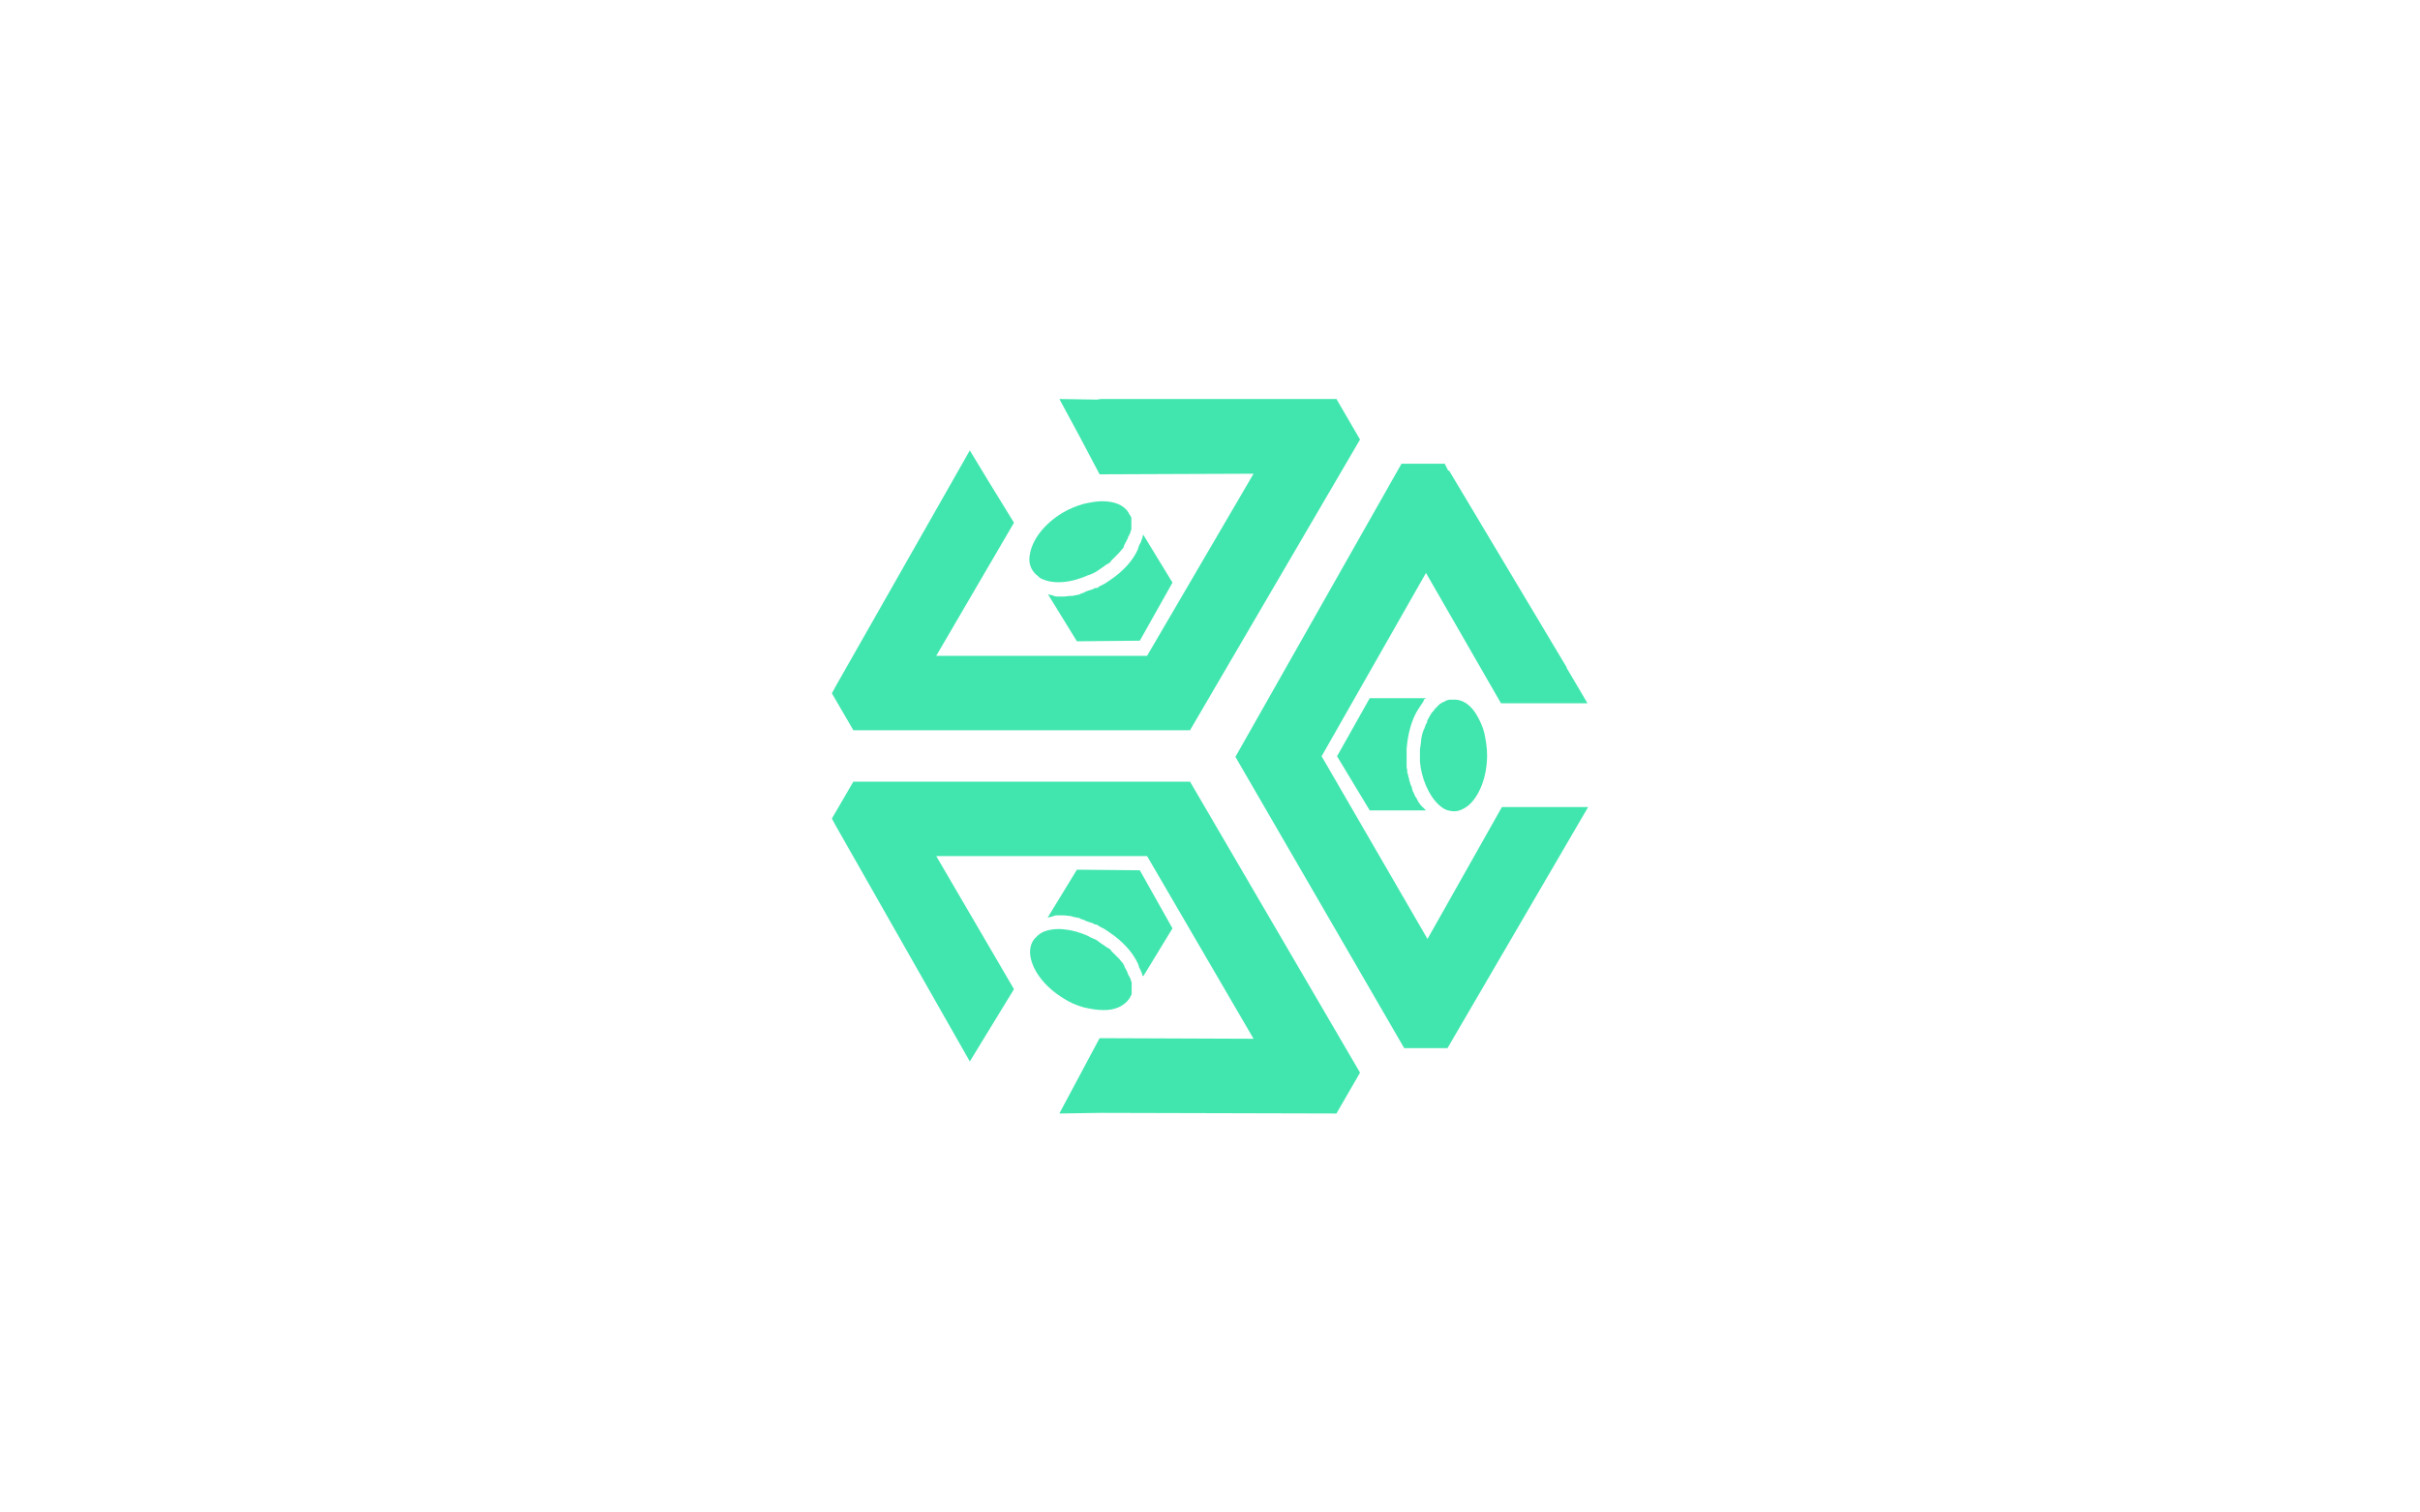 <?xml version="1.0" encoding="utf-8"?>
<!-- Generator: Adobe Illustrator 22.0.0, SVG Export Plug-In . SVG Version: 6.00 Build 0)  -->
<svg version="1.1" id="图层_1" xmlns="http://www.w3.org/2000/svg" xmlns:xlink="http://www.w3.org/1999/xlink" x="0px" y="0px"
	 viewBox="0 0 800 500" style="enable-background:new 0 0 800 500;" xml:space="preserve">
<style type="text/css">
	.st0{fill:#41E6AF;}
</style>
<g>
	<polygon class="st0" points="496.5,266.8 471.9,310.4 436.9,250 471.4,189.4 496.2,232.5 524.8,232.5 517.9,220.8 517.9,220.6 
		479,155.5 478.8,155.7 477.6,153.3 463.3,153.3 408.4,250.2 464.2,346.5 478.5,346.5 478.8,346 525,266.8 	"/>
	<polygon class="st0" points="393.4,241.4 449.6,145.3 441.8,131.9 363.9,131.9 362.6,132.1 350.2,131.9 356.9,144.3 363.5,156.8 
		414.4,156.6 379.2,216.8 309.5,216.8 335.2,172.8 326.6,158.8 320.6,148.9 276.3,226.8 275,229.2 282.1,241.4 	"/>
	<path class="st0" d="M342.7,190.1c0.2,0.2,0.4,0.2,0.5,0.4c0.2,0.2,0.2,0.2,0.4,0.4c0.4,0.2,0.5,0.4,0.9,0.5
		c3.8,1.8,9.7,1.3,15.3-1.3h0.2c0.5-0.2,1.1-0.5,1.6-0.7c0.5-0.2,0.9-0.5,1.5-0.9c0.5-0.4,1.1-0.7,1.6-1.1c0.5-0.4,0.9-0.7,1.3-0.9
		l0.4-0.2c0.4-0.2,0.7-0.5,0.9-0.9c0.2-0.2,0.2-0.2,0.4-0.4c0.2-0.2,0.5-0.5,0.7-0.7s0.4-0.4,0.5-0.5s0.5-0.5,0.7-0.7
		s0.2-0.2,0.4-0.4c0.2-0.4,0.5-0.5,0.7-0.9l0.4-0.4c0.2-0.2,0.4-0.5,0.5-0.9c0,0,0,0,0-0.2l0.2-0.4c0.2-0.4,0.5-0.9,0.7-1.3
		c0.2-0.4,0.4-0.7,0.5-1.3l0.2-0.2c0-0.2,0.2-0.4,0.2-0.4c0-0.2,0-0.2,0.2-0.4c0-0.4,0.2-0.5,0.2-0.7c0-0.4,0.2-0.4,0.2-0.5
		s0-0.4,0-0.4c0-0.4,0-0.5,0-0.7v-0.4c0-0.4,0-0.5,0-0.9c0-0.2,0-0.2,0-0.4c0-0.2,0-0.4,0-0.4c0-0.2,0-0.2,0-0.4v-0.2
		c0-0.4-0.2-0.5-0.4-0.9c-0.2-0.4-0.4-0.5-0.5-0.9c-1.6-2.6-4.7-3.8-8.8-3.8c-1.8,0-4,0.4-6.2,0.9c-2.4,0.7-4.6,1.6-6.8,2.9
		c-6,3.6-10.2,8.9-10.9,14.1c-0.4,2.2,0.2,4.2,1.5,5.7C342.2,189.6,342.5,190,342.7,190.1z"/>
	<path class="st0" d="M367.2,191.6c-0.5,0.4-1.1,0.7-1.6,1.1c-0.5,0.4-1.1,0.5-1.6,0.9h-0.2c-0.2,0.2-0.4,0.2-0.5,0.4
		c-0.4,0.2-0.5,0.4-0.9,0.4H362c-0.2,0-0.4,0.2-0.4,0.2c-0.4,0.2-0.7,0.4-1.1,0.4l-0.4,0.2c0,0,0,0-0.2,0s-0.4,0.2-0.5,0.2
		c-0.4,0.2-0.7,0.2-0.9,0.4l-0.4,0.2H358c-0.4,0.2-0.7,0.2-0.9,0.4c-0.2,0-0.4,0.2-0.5,0.2h-0.2c-0.4,0-0.5,0.2-0.9,0.2
		c-0.2,0-0.5,0-0.7,0.2h-0.2c-0.2,0-0.4,0-0.5,0s-0.4,0-0.4,0c-0.5,0-1.3,0.2-1.8,0.2h-0.2c-0.5,0-1.1,0-1.5,0c-0.2,0-0.4,0-0.4,0
		h-0.2c-0.4,0-0.7,0-1.1-0.2c-0.2,0-0.4,0-0.5-0.2c-0.4,0-0.7-0.2-1.1-0.2c-0.2,0-0.4-0.2-0.5-0.2L356,212l20.8-0.2l10.8-19.2
		l-9.7-15.9c0,0.2,0,0.4-0.2,0.5c0,0.2,0,0.2,0,0.4c0,0.2-0.2,0.4-0.2,0.7c-0.2,0.2-0.2,0.4-0.2,0.4c0,0.4-0.2,0.5-0.4,0.9
		c0,0.2,0,0.2-0.2,0.4c-0.2,0.5-0.4,0.9-0.5,1.5C374.5,185.4,371.2,188.9,367.2,191.6z"/>
	<path class="st0" d="M476.8,267c0.4,0.2,0.5,0.4,0.9,0.5c0,0,0.2,0.2,0.4,0.2c0.2,0,0.4,0.2,0.5,0.2c0.4,0,0.7,0.2,1.1,0.2
		c2,0.4,3.8-0.4,5.7-1.8c3.8-3.3,6.2-9.7,6.2-16.6c0-2.6-0.4-4.9-0.9-7.3c-0.5-2.2-1.5-4.2-2.4-5.8c-2-3.5-4.7-5.5-8-5.3
		c-0.4,0-0.7,0-1.1,0s-0.5,0.2-0.9,0.2h-0.2c0,0.2-0.2,0.2-0.2,0.2c-0.2,0-0.2,0.2-0.4,0.2c-0.2,0.2-0.2,0.2-0.4,0.2
		s-0.5,0.2-0.7,0.4l-0.4,0.2c-0.2,0.2-0.4,0.4-0.5,0.5c-0.2,0.2-0.2,0.2-0.4,0.4c0,0-0.2,0.2-0.4,0.4c-0.2,0.2-0.4,0.4-0.5,0.5
		c0,0.2-0.2,0.2-0.2,0.4c-0.2,0.2-0.2,0.2-0.4,0.4l-0.2,0.2c-0.2,0.4-0.5,0.7-0.7,1.1c-0.2,0.4-0.5,0.9-0.7,1.3l-0.2,0.4
		c0,0.2,0,0.2,0,0.2c0,0.4-0.2,0.5-0.4,0.9l-0.2,0.5c-0.2,0.4-0.2,0.7-0.4,1.1c0,0-0.2,0.2-0.2,0.4c-0.2,0.4-0.2,0.7-0.4,1.1
		c0,0.4-0.2,0.5-0.2,0.9s-0.2,0.7-0.2,1.1c0,0.2,0,0.4,0,0.5c0,0.4-0.2,0.9-0.2,1.3v0.4c-0.2,0.5-0.2,1.1-0.2,1.6c0,0.5,0,1.3,0,1.8
		s0,1.1,0,1.6s0.2,1.1,0.2,1.6v0.2C470.6,259.5,473.4,264.6,476.8,267z"/>
	<path class="st0" d="M471.4,230.8h-18.6L442,250l10.8,17.9h18.6c-0.2-0.2-0.2-0.2-0.4-0.4s-0.4-0.4-0.7-0.7c-0.2,0-0.2-0.2-0.4-0.4
		c-0.4-0.4-0.5-0.5-0.7-0.9l-0.2-0.2c0-0.2-0.2-0.2-0.2-0.4c-0.2-0.4-0.4-0.7-0.7-1.3l-0.2-0.2c-0.2-0.5-0.5-1.1-0.7-1.6
		c0,0-0.2-0.2-0.2-0.4c0-0.2-0.2-0.4-0.2-0.5v-0.2c0-0.4-0.2-0.5-0.2-0.7c-0.2-0.4-0.2-0.5-0.4-0.9v-0.2c0-0.2-0.2-0.4-0.2-0.5
		c0-0.2-0.2-0.5-0.2-0.9v-0.2l-0.2-0.4c0-0.4-0.2-0.7-0.2-1.1c-0.2-0.2-0.2-0.4-0.2-0.5s0-0.2,0-0.2v-0.4c0-0.4-0.2-0.7-0.2-1.1
		c0-0.2,0-0.4,0-0.5v-0.2c0-0.2,0-0.5,0-0.9c0-0.4,0-0.5,0-0.7v-0.2c0-0.5,0-1.3,0-1.8c0-0.5,0-1.1,0-1.8c0.4-4.9,1.6-9.5,3.8-13
		c0.4-0.4,0.5-0.9,0.9-1.3c0-0.2,0.2-0.2,0.2-0.4c0.2-0.2,0.4-0.5,0.5-0.7c0.2-0.4,0.4-0.4,0.2-0.7l0.2-0.2
		C471.2,231,471.2,231,471.4,230.8z"/>
	<path class="st0" d="M358.2,333c2.2,0.5,4.4,0.9,6.2,0.9c4,0.2,7.1-1.3,8.8-3.6c0.2-0.4,0.4-0.5,0.5-0.9c0.2-0.4,0.4-0.5,0.4-0.9
		v-0.2c0-0.2,0-0.2,0-0.4c0,0,0-0.2,0-0.4c0-0.2,0-0.2,0-0.4c0-0.4,0-0.5,0-0.9v-0.4c0-0.2,0-0.4,0-0.7c0,0,0-0.2,0-0.4
		c0-0.2-0.2-0.2-0.2-0.5c0-0.2-0.2-0.4-0.2-0.7c-0.2-0.2-0.2-0.2-0.2-0.4c0,0-0.2-0.2-0.2-0.4l-0.2-0.2c-0.2-0.5-0.4-0.9-0.5-1.3
		c-0.2-0.4-0.5-0.9-0.7-1.3l-0.2-0.4v-0.2c-0.2-0.4-0.4-0.5-0.5-0.9l-0.4-0.4c-0.2-0.4-0.5-0.5-0.7-0.9c-0.2-0.2-0.2-0.2-0.4-0.4
		s-0.5-0.5-0.7-0.7c-0.2-0.2-0.4-0.4-0.5-0.5s-0.5-0.5-0.7-0.7c-0.2-0.2-0.2-0.2-0.4-0.4c-0.2-0.4-0.5-0.7-0.9-0.9l-0.4-0.2
		c-0.4-0.2-0.7-0.5-1.3-0.9s-1.1-0.7-1.6-1.1c-0.5-0.4-0.9-0.7-1.5-0.9c-0.5-0.2-1.1-0.5-1.6-0.7l-0.2-0.2
		c-5.7-2.6-11.5-3.1-15.3-1.3c-0.4,0.2-0.5,0.4-0.9,0.5c-0.2,0.2-0.2,0.2-0.4,0.4s-0.4,0.2-0.5,0.4s-0.5,0.5-0.7,0.7
		c-1.3,1.5-1.8,3.5-1.5,5.7c0.7,5.1,4.9,10.4,10.9,14.1C353.6,331.4,355.8,332.3,358.2,333z"/>
	<path class="st0" d="M377.9,322.8l9.7-15.9l-10.8-19.2l-20.8-0.2l-9.7,15.9c0.2,0,0.4-0.2,0.5-0.2c0.4,0,0.7-0.2,1.1-0.2
		c0.2-0.2,0.4-0.2,0.5-0.2c0.4-0.2,0.7-0.2,1.1-0.2h0.2c0,0,0.2,0,0.4,0c0.4,0,0.9,0,1.5,0h0.2c0.5,0,1.3,0.2,1.8,0.2
		c0,0,0.2,0,0.4,0c0.2,0.2,0.4,0.2,0.5,0.2h0.2c0.2,0.2,0.5,0.2,0.7,0.2c0.4,0,0.5,0.2,0.9,0.2h0.2c0.2,0,0.4,0.2,0.5,0.2
		c0.2,0.2,0.5,0.2,0.9,0.4h0.2l0.4,0.2c0.2,0.2,0.5,0.2,0.9,0.4c0.2,0,0.4,0.2,0.5,0.2s0.2,0,0.2,0l0.4,0.2c0.4,0,0.7,0.2,1.1,0.4
		c0,0,0.2,0.2,0.4,0.2h0.2c0.4,0,0.5,0.2,0.9,0.4c0.2,0.2,0.4,0.2,0.5,0.4h0.2c0.5,0.4,1.1,0.5,1.6,0.9c0.5,0.4,1.1,0.7,1.6,1.1
		c4,2.7,7.3,6.2,9.1,10c0.2,0.5,0.4,0.9,0.5,1.5c0.2,0.2,0.2,0.2,0.2,0.4c0.2,0.4,0.4,0.5,0.4,0.9c0,0,0,0.2,0.2,0.2
		c0,0.4,0.2,0.5,0.2,0.7s0,0.2,0,0.4C377.9,322.4,377.9,322.6,377.9,322.8z"/>
	<polygon class="st0" points="282.1,258.4 275,270.6 276.3,273 320.6,350.9 335.2,327 309.5,283 379.2,283 414.4,343.4 363.5,343.2 
		355.7,357.8 350.2,368.1 363.9,367.9 441.8,368.1 449.6,354.6 393.4,258.4 	"/>
</g>
</svg>
